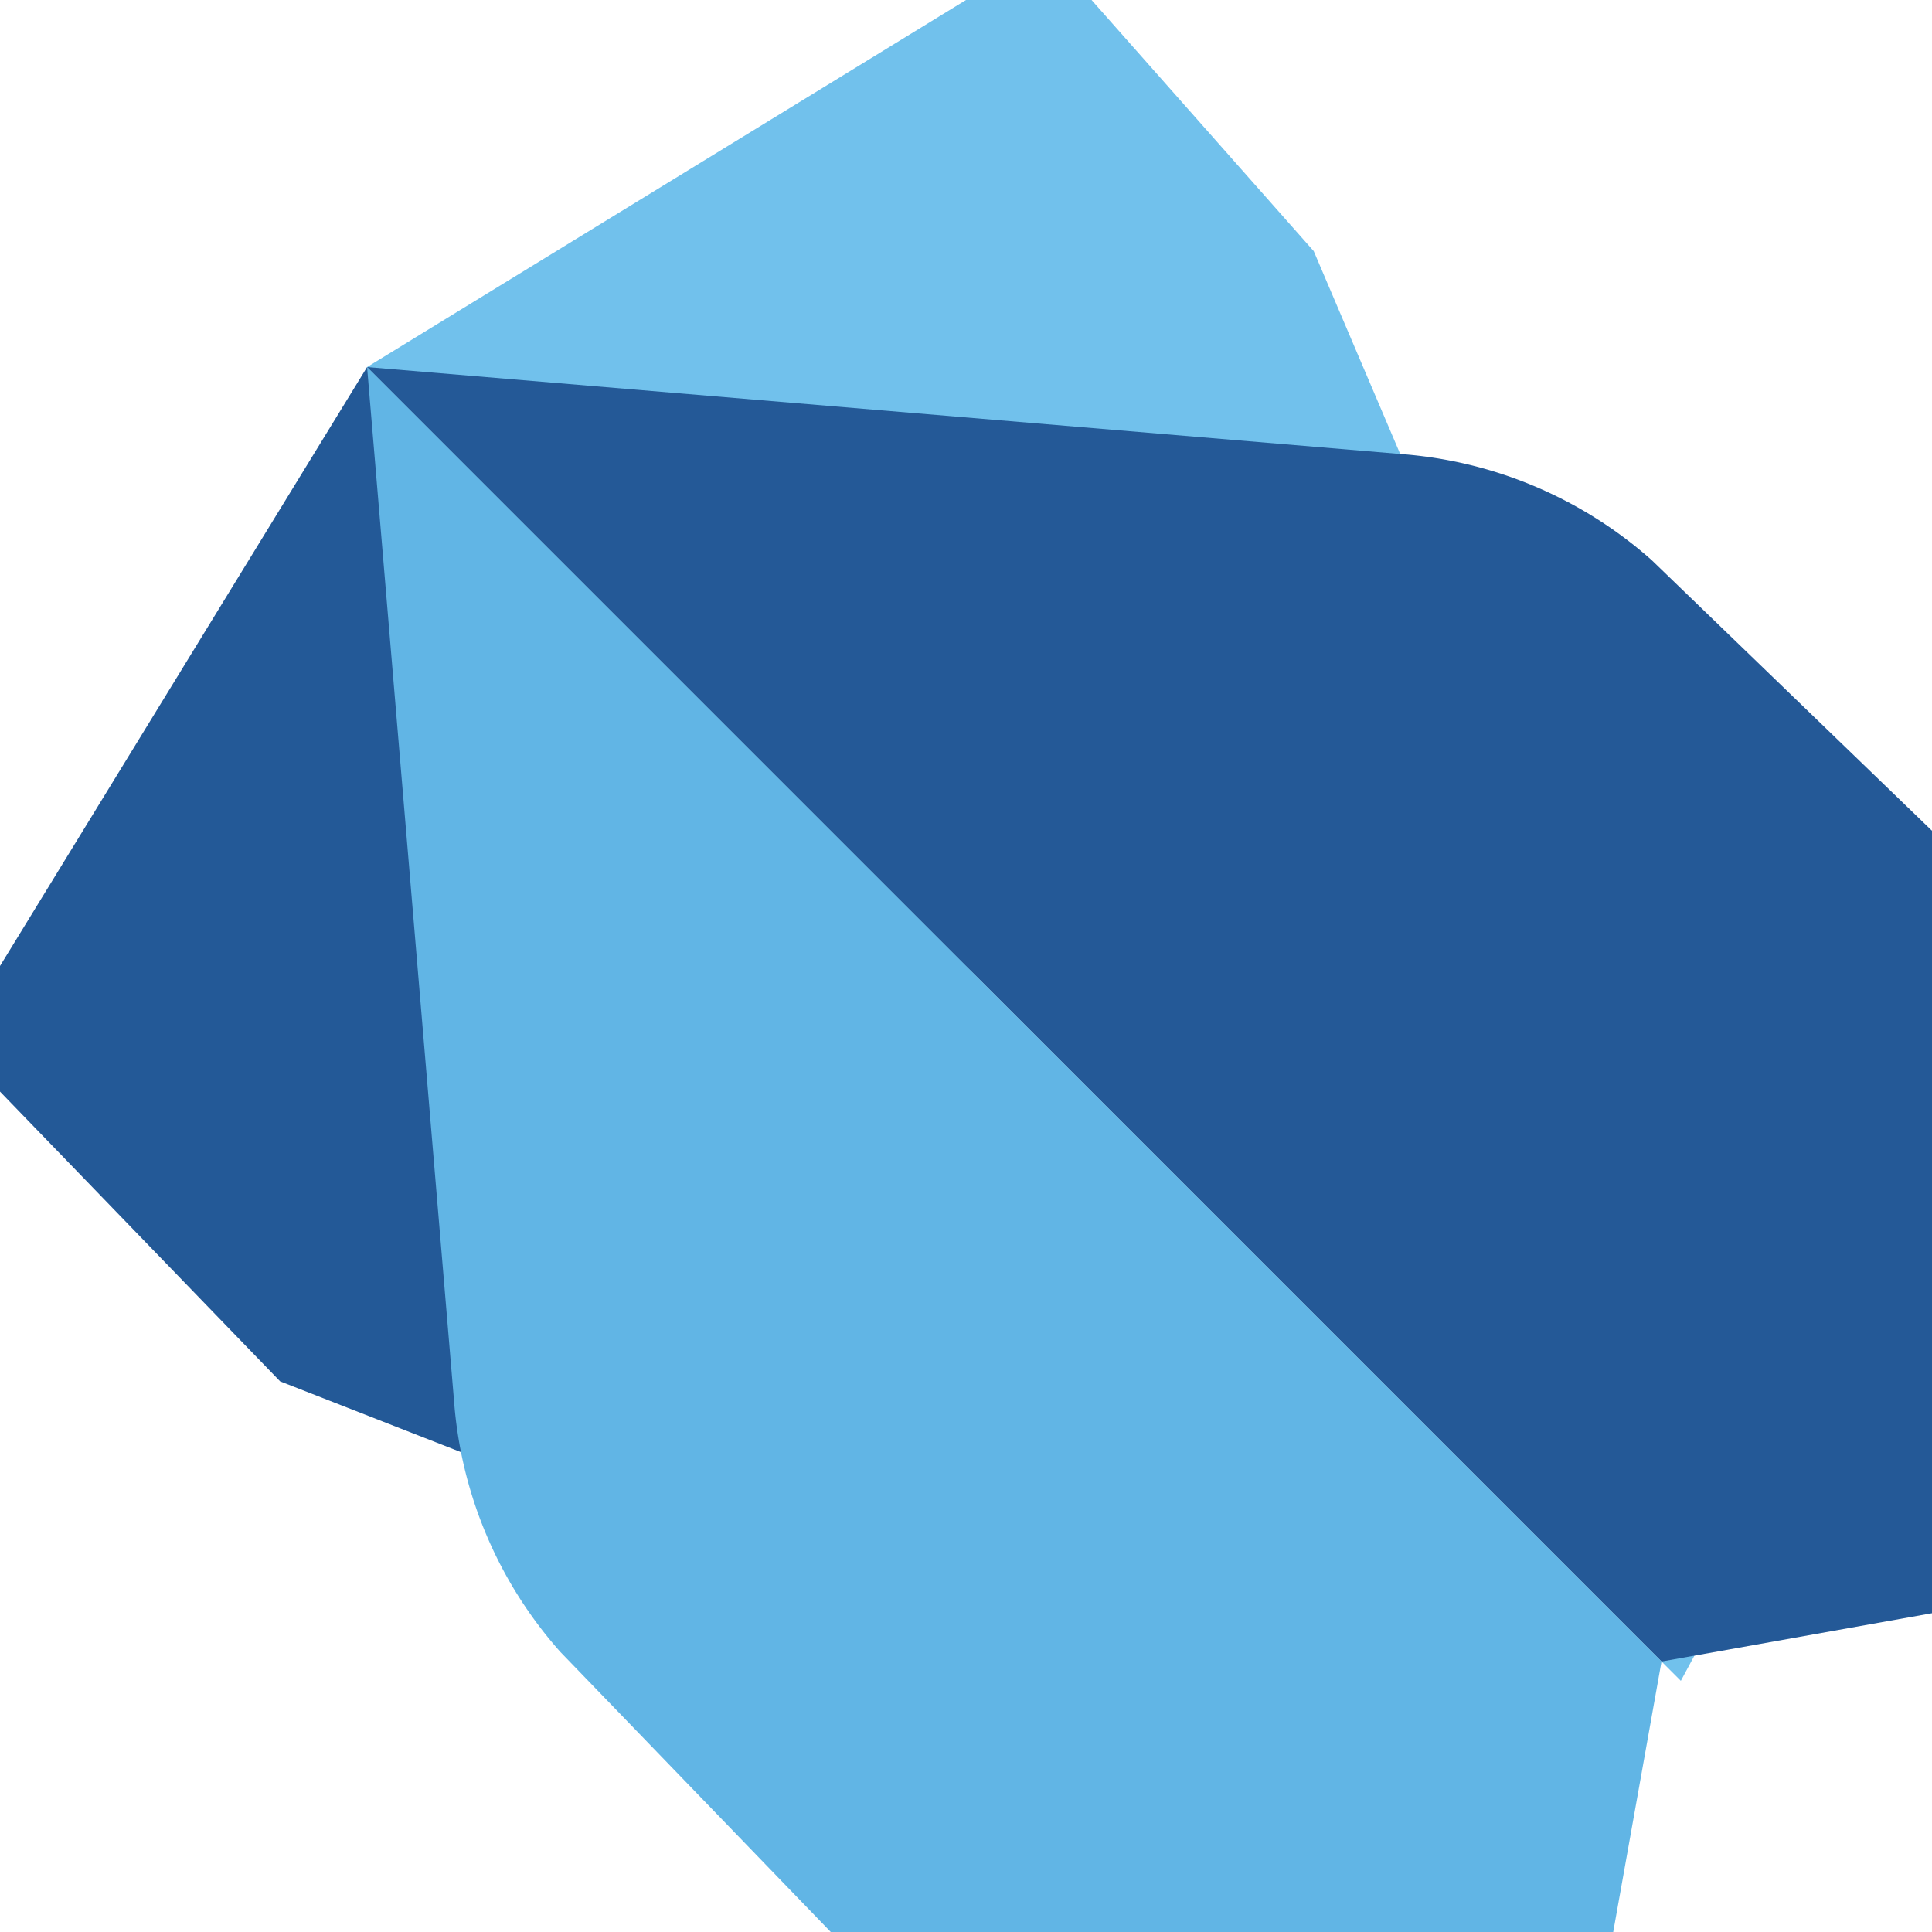 <svg id="Layer_1" data-name="Layer 1" xmlns="http://www.w3.org/2000/svg" viewBox="0 0 2 2"><defs><style>.cls-1{fill:#71c1ec;}.cls-2{fill:#235997;}.cls-3{fill:#245997;}.cls-4{fill:#61b5e5;}</style></defs><path class="cls-1" d="M1.06,0A.11.11,0,0,0,1,0H1L.38.38,1,1H1l.74.74.14-.26L1.36.26,1.13,0a.11.11,0,0,0-.07,0Z"/><path class="cls-2" d="M.38.38,0,1H0a.09.09,0,0,0,0,.07.07.07,0,0,0,0,.06l.29.3,1.15.45.26-.15h0L1,1H1L.38.38Z"/><path class="cls-3" d="M.38.38,1,1H1l.72.72L2,1.67V.86L1.71.58A.44.44,0,0,0,1.45.47h0L.38.38Z"/><path class="cls-4" d="M.38.38,1,1H1l.72.72L1.67,2H.86L.58,1.71a.44.44,0,0,1-.11-.26h0L.38.38Z"/></svg>